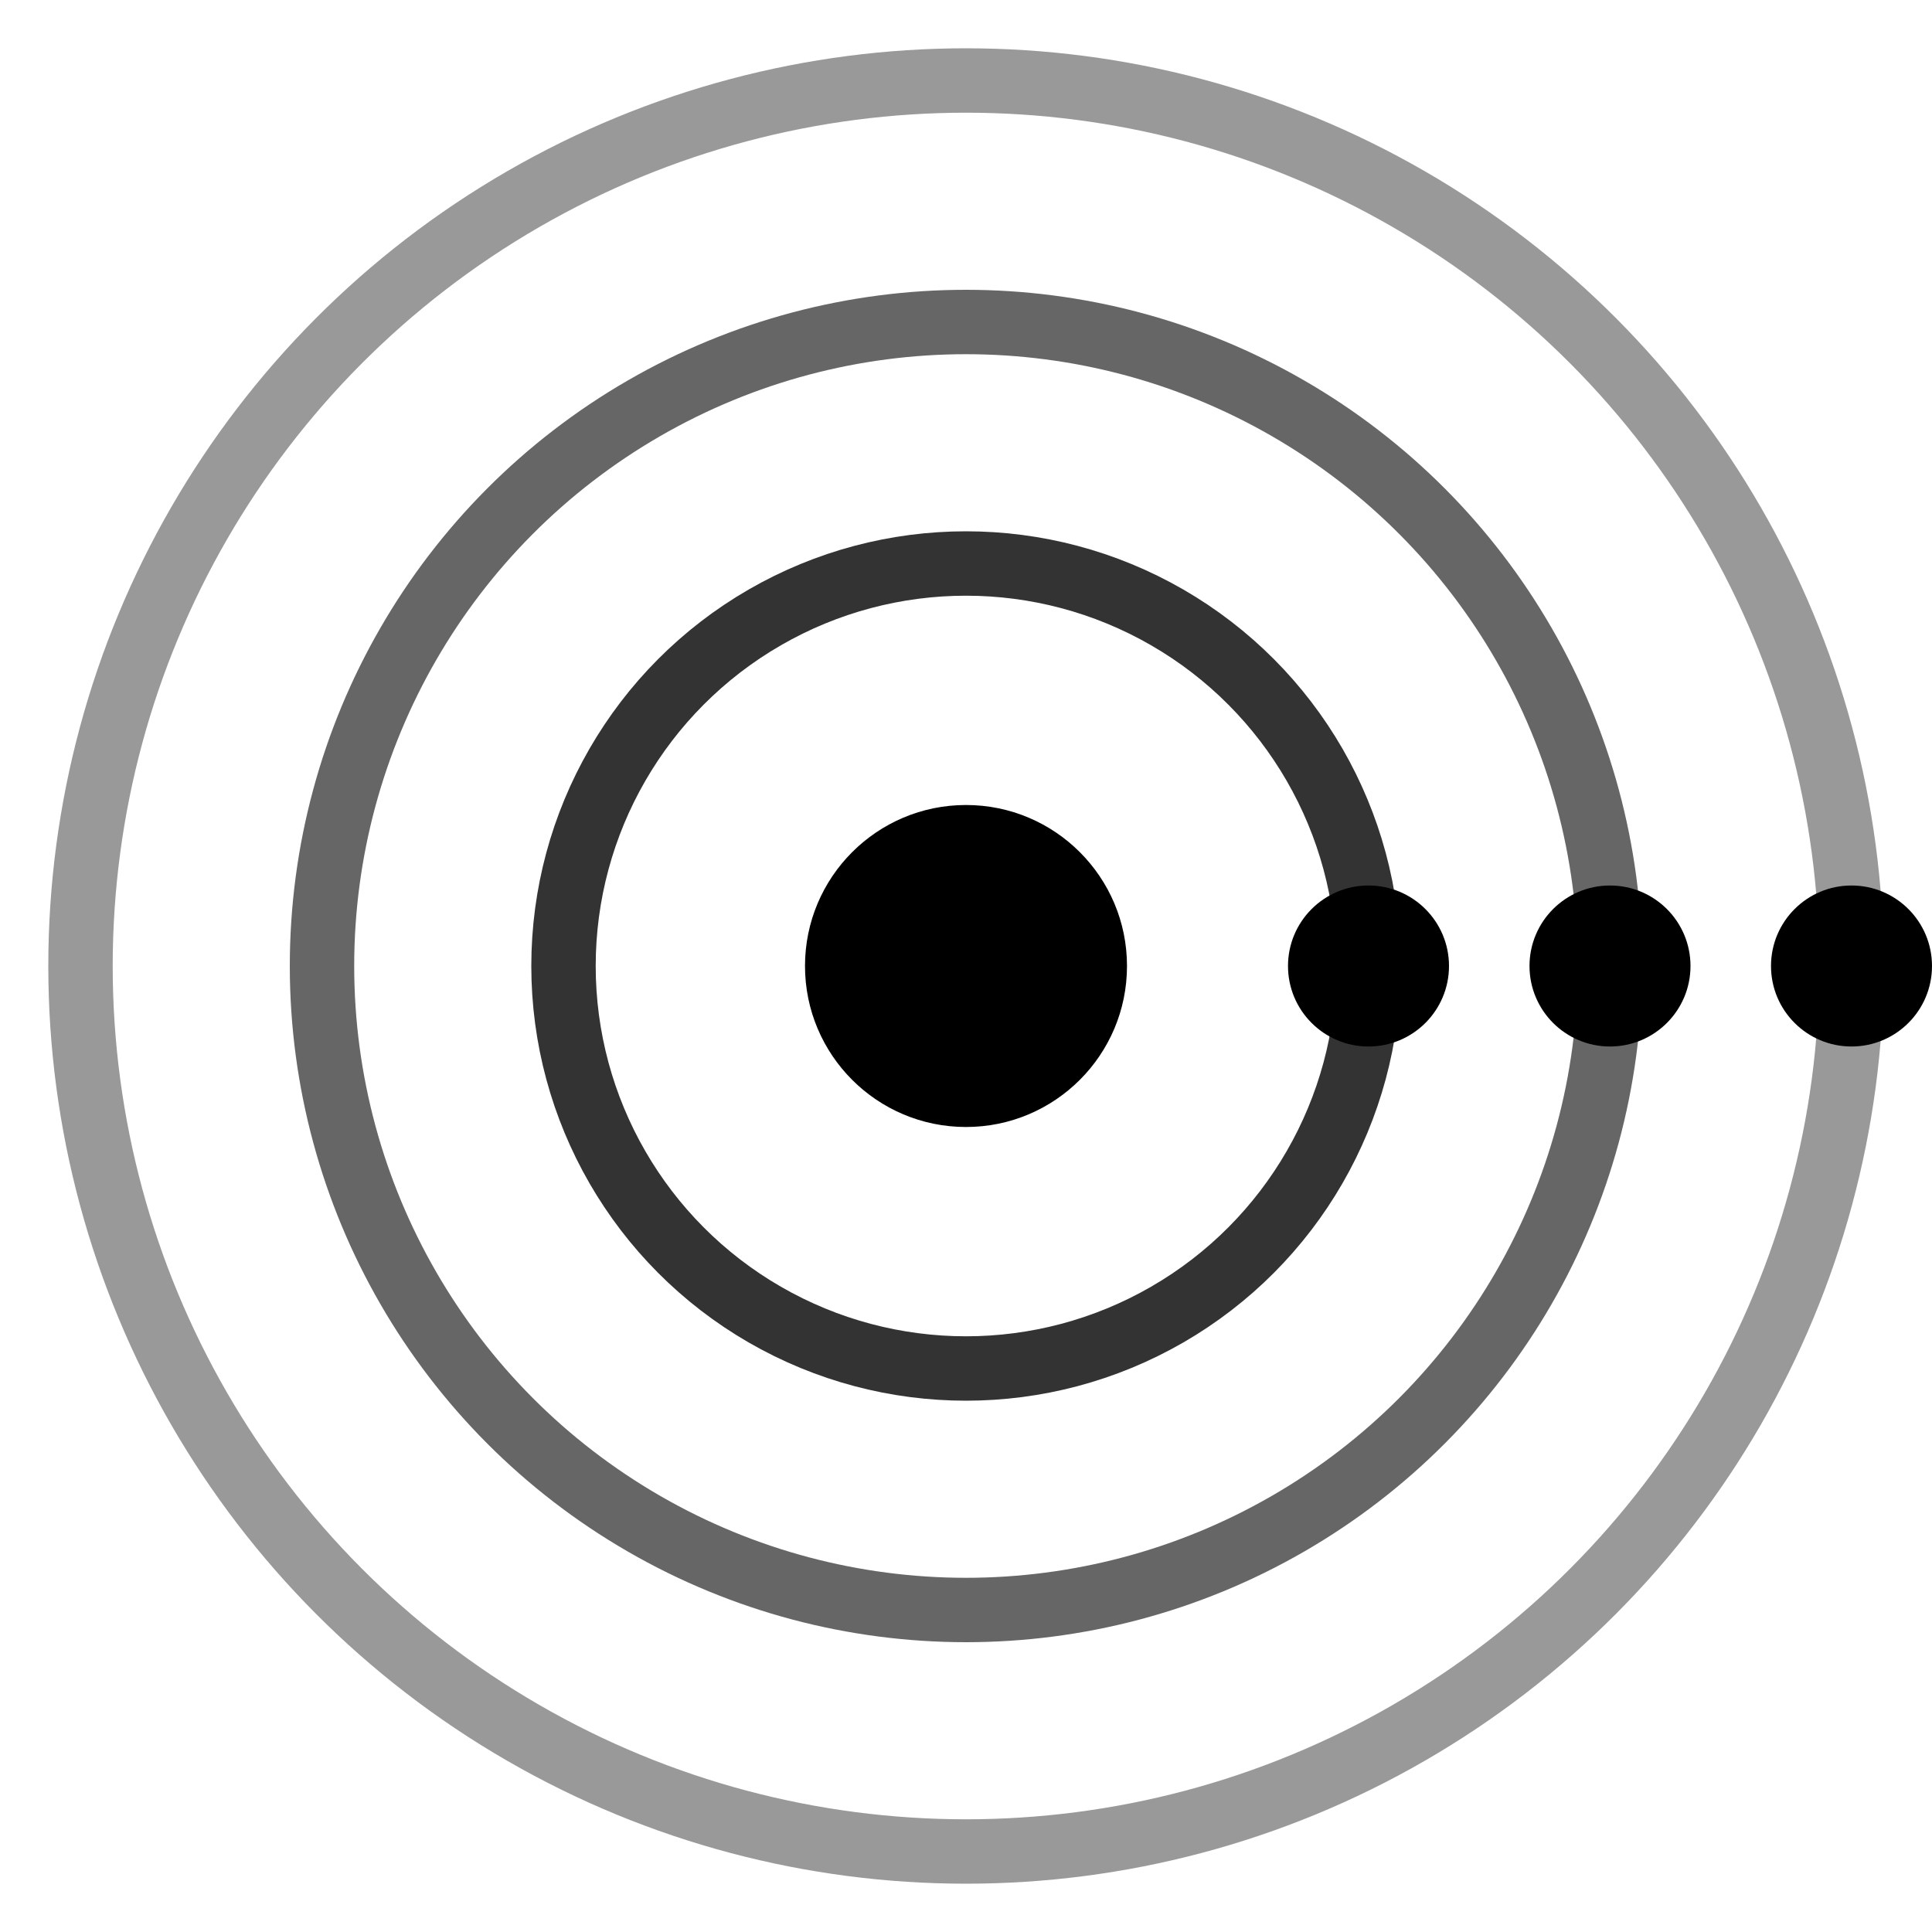  <svg class="atom-logo" viewBox="0 0 24 24" xmlns="http://www.w3.org/2000/svg">
    <circle cx="12" cy="12" r="2" fill="currentColor"/>
    <circle cx="12" cy="12" r="5" fill="none" stroke="currentColor" stroke-width="0.8" opacity="0.8">
      <animateTransform attributeName="transform" type="rotate" from="0 12 12" to="360 12 12" dur="10s" repeatCount="indefinite"/>
    </circle>
    <circle cx="12" cy="12" r="8" fill="none" stroke="currentColor" stroke-width="0.8" opacity="0.6">
      <animateTransform attributeName="transform" type="rotate" from="0 12 12" to="-360 12 12" dur="15s" repeatCount="indefinite"/>
    </circle>
    <circle cx="12" cy="12" r="11" fill="none" stroke="currentColor" stroke-width="0.8" opacity="0.4">
      <animateTransform attributeName="transform" type="rotate" from="0 12 12" to="360 12 12" dur="20s" repeatCount="indefinite"/>
    </circle>
    <circle cx="17" cy="12" r="1" fill="currentColor">
      <animateTransform attributeName="transform" type="rotate" from="0 12 12" to="360 12 12" dur="10s" repeatCount="indefinite"/>
    </circle>
    <circle cx="20" cy="12" r="1" fill="currentColor">
      <animateTransform attributeName="transform" type="rotate" from="180 12 12" to="-180 12 12" dur="15s" repeatCount="indefinite"/>
    </circle>
    <circle cx="23" cy="12" r="1" fill="currentColor">
      <animateTransform attributeName="transform" type="rotate" from="90 12 12" to="450 12 12" dur="20s" repeatCount="indefinite"/>
    </circle>
  </svg>

